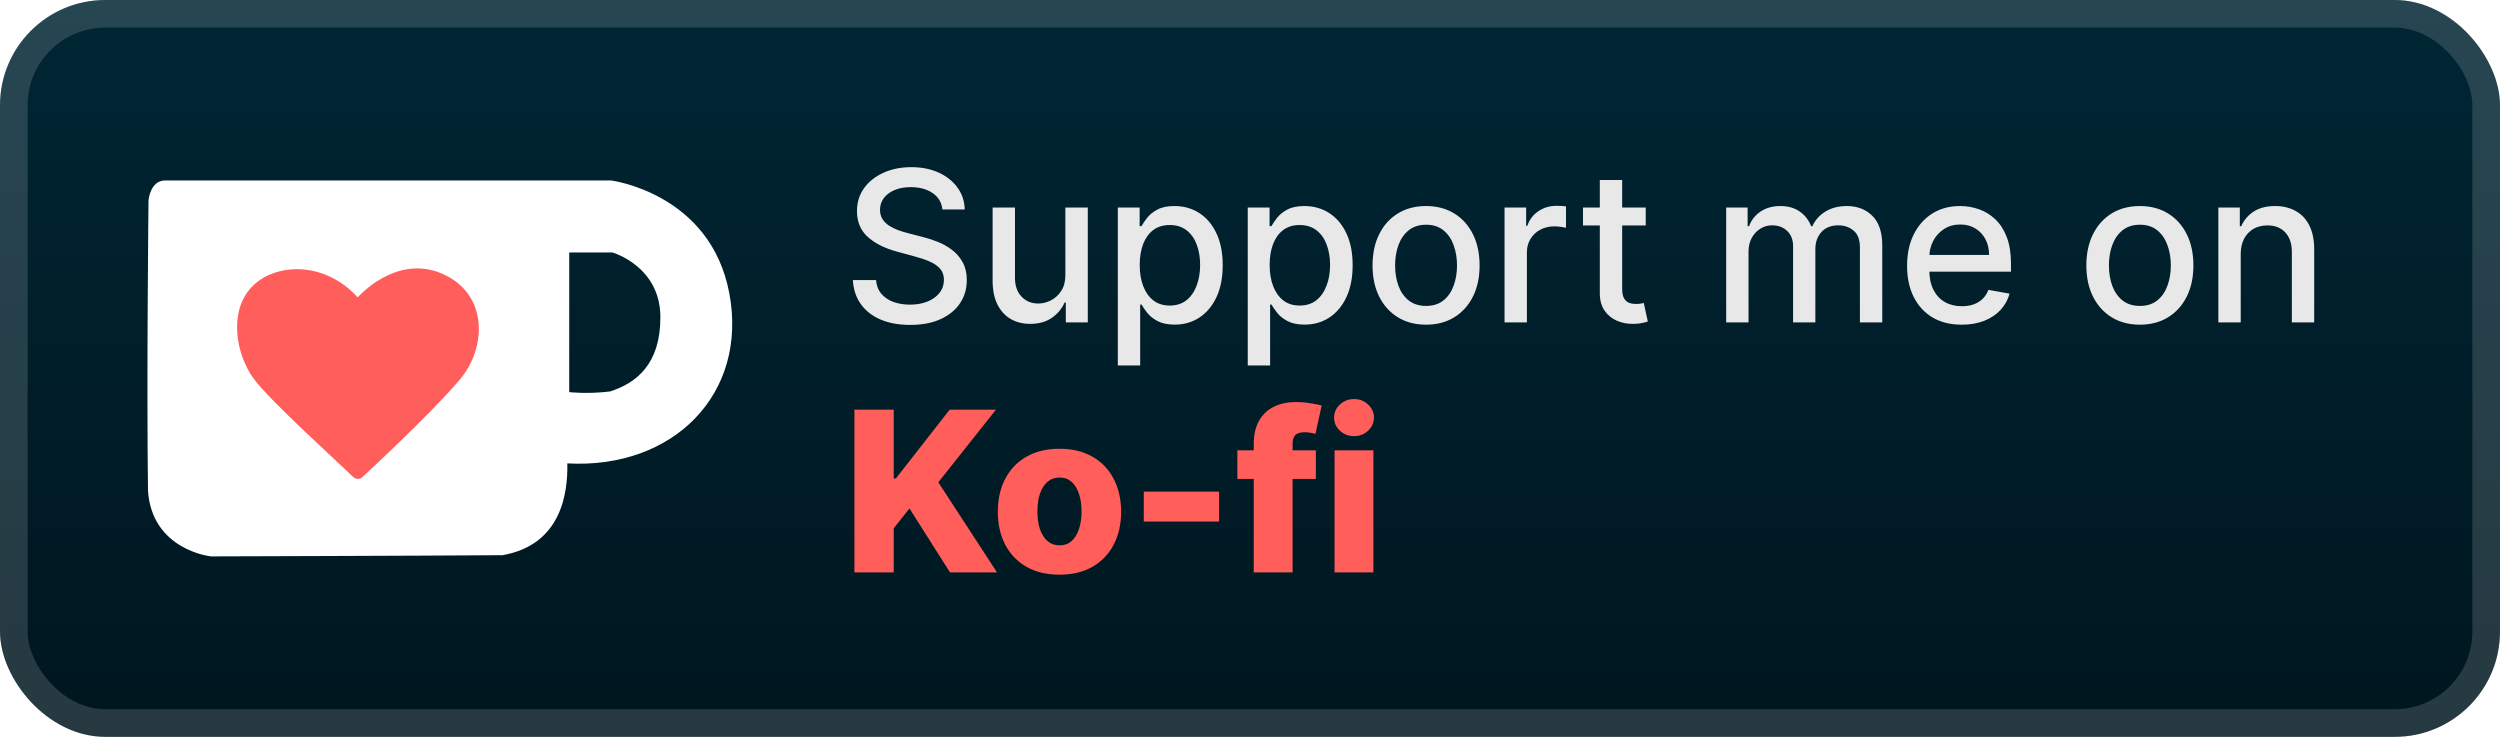 <svg width="190" height="56" viewBox="0 0 190 56" fill="none" xmlns="http://www.w3.org/2000/svg">
<rect x="-0" y="-3.05176e-05" width="190" height="56" rx="8" fill="url(#paint0_linear_28_466)"/>
<g filter="url(#filter0_d_28_466)">
<rect x="15.968" y="16.889" width="22.222" height="20.635" fill="#FF5E5B"/>
<path d="M55.429 22.296C53.998 14.663 46.431 13.714 46.431 13.714H12.545C11.426 13.714 11.287 15.205 11.287 15.205C11.287 15.205 11.136 28.889 11.247 37.293C11.55 41.822 16.035 42.286 16.035 42.286C16.035 42.286 31.345 42.243 38.194 42.194C42.709 41.398 43.163 37.4 43.117 35.218C51.176 35.666 56.861 29.928 55.429 22.296V22.296ZM34.944 28.856C32.637 31.57 27.517 36.285 27.517 36.285C27.517 36.285 27.293 36.507 26.943 36.327C26.802 36.221 26.743 36.159 26.743 36.159C25.922 35.335 20.506 30.462 19.273 28.772C17.96 26.969 17.345 23.727 19.104 21.84C20.865 19.953 24.669 19.811 27.183 22.6C27.183 22.6 30.082 19.271 33.606 20.801C37.132 22.333 36.998 26.427 34.944 28.856V28.856ZM46.376 29.749C44.657 29.966 43.261 29.801 43.261 29.801V19.187H46.539C46.539 19.187 50.189 20.216 50.189 24.116C50.189 27.69 48.365 29.099 46.376 29.749V29.749Z" fill="white"/>
</g>
<g filter="url(#filter1_d_28_466)">
<path d="M71.625 15.92C71.564 15.383 71.314 14.966 70.875 14.67C70.435 14.371 69.882 14.222 69.216 14.222C68.738 14.222 68.326 14.297 67.977 14.449C67.629 14.597 67.358 14.801 67.165 15.062C66.975 15.32 66.88 15.614 66.88 15.943C66.88 16.22 66.945 16.458 67.074 16.659C67.206 16.86 67.379 17.028 67.591 17.165C67.807 17.297 68.038 17.409 68.284 17.5C68.53 17.587 68.767 17.659 68.994 17.716L70.13 18.011C70.502 18.102 70.882 18.225 71.272 18.381C71.663 18.536 72.024 18.741 72.358 18.994C72.691 19.248 72.96 19.562 73.165 19.938C73.373 20.312 73.477 20.761 73.477 21.284C73.477 21.943 73.307 22.528 72.966 23.04C72.629 23.551 72.138 23.954 71.494 24.25C70.854 24.545 70.079 24.693 69.17 24.693C68.299 24.693 67.545 24.555 66.909 24.278C66.272 24.002 65.774 23.61 65.415 23.102C65.055 22.591 64.856 21.985 64.818 21.284H66.579C66.613 21.704 66.75 22.055 66.988 22.335C67.231 22.612 67.54 22.818 67.915 22.954C68.293 23.087 68.708 23.153 69.159 23.153C69.655 23.153 70.096 23.076 70.483 22.92C70.873 22.761 71.18 22.542 71.403 22.261C71.627 21.977 71.738 21.646 71.738 21.267C71.738 20.922 71.64 20.64 71.443 20.42C71.25 20.201 70.987 20.019 70.653 19.875C70.324 19.731 69.951 19.604 69.534 19.494L68.159 19.119C67.227 18.866 66.488 18.492 65.943 18C65.401 17.508 65.13 16.856 65.13 16.045C65.13 15.375 65.312 14.79 65.676 14.29C66.04 13.79 66.532 13.402 67.153 13.125C67.774 12.845 68.475 12.704 69.255 12.704C70.043 12.704 70.738 12.843 71.341 13.119C71.947 13.396 72.424 13.777 72.772 14.261C73.121 14.742 73.303 15.295 73.318 15.92H71.625ZM80.967 20.881V15.773H82.672V24.5H81.001V22.989H80.91C80.71 23.454 80.388 23.843 79.944 24.153C79.505 24.46 78.958 24.614 78.302 24.614C77.742 24.614 77.246 24.491 76.814 24.244C76.386 23.994 76.049 23.625 75.802 23.136C75.56 22.648 75.439 22.044 75.439 21.324V15.773H77.138V21.119C77.138 21.714 77.302 22.188 77.632 22.54C77.961 22.892 78.389 23.068 78.916 23.068C79.234 23.068 79.55 22.989 79.865 22.829C80.183 22.67 80.446 22.43 80.655 22.108C80.867 21.786 80.971 21.377 80.967 20.881ZM84.954 27.773V15.773H86.613V17.188H86.755C86.854 17.006 86.996 16.795 87.182 16.557C87.367 16.318 87.625 16.11 87.954 15.932C88.284 15.75 88.719 15.659 89.261 15.659C89.966 15.659 90.594 15.837 91.147 16.193C91.701 16.549 92.134 17.062 92.449 17.733C92.767 18.403 92.926 19.21 92.926 20.153C92.926 21.097 92.769 21.905 92.454 22.579C92.14 23.25 91.708 23.767 91.159 24.131C90.61 24.491 89.983 24.67 89.278 24.67C88.748 24.67 88.314 24.581 87.977 24.403C87.644 24.225 87.382 24.017 87.193 23.778C87.004 23.54 86.858 23.328 86.755 23.142H86.653V27.773H84.954ZM86.619 20.136C86.619 20.75 86.708 21.288 86.886 21.75C87.064 22.212 87.322 22.574 87.659 22.835C87.996 23.093 88.409 23.222 88.897 23.222C89.405 23.222 89.829 23.087 90.17 22.818C90.511 22.545 90.769 22.176 90.943 21.71C91.121 21.244 91.21 20.72 91.21 20.136C91.21 19.561 91.123 19.044 90.949 18.585C90.778 18.127 90.521 17.765 90.176 17.5C89.835 17.235 89.409 17.102 88.897 17.102C88.405 17.102 87.988 17.229 87.647 17.483C87.31 17.737 87.055 18.091 86.88 18.545C86.706 19 86.619 19.53 86.619 20.136ZM94.829 27.773V15.773H96.488V17.188H96.63C96.729 17.006 96.871 16.795 97.057 16.557C97.242 16.318 97.5 16.11 97.829 15.932C98.159 15.75 98.594 15.659 99.136 15.659C99.841 15.659 100.469 15.837 101.022 16.193C101.576 16.549 102.009 17.062 102.324 17.733C102.642 18.403 102.801 19.21 102.801 20.153C102.801 21.097 102.644 21.905 102.329 22.579C102.015 23.25 101.583 23.767 101.034 24.131C100.485 24.491 99.858 24.67 99.153 24.67C98.623 24.67 98.189 24.581 97.852 24.403C97.519 24.225 97.257 24.017 97.068 23.778C96.879 23.54 96.733 23.328 96.63 23.142H96.528V27.773H94.829ZM96.494 20.136C96.494 20.75 96.583 21.288 96.761 21.75C96.939 22.212 97.197 22.574 97.534 22.835C97.871 23.093 98.284 23.222 98.772 23.222C99.28 23.222 99.704 23.087 100.045 22.818C100.386 22.545 100.644 22.176 100.818 21.71C100.996 21.244 101.085 20.72 101.085 20.136C101.085 19.561 100.998 19.044 100.824 18.585C100.653 18.127 100.396 17.765 100.051 17.5C99.71 17.235 99.284 17.102 98.772 17.102C98.28 17.102 97.863 17.229 97.522 17.483C97.185 17.737 96.93 18.091 96.755 18.545C96.581 19 96.494 19.53 96.494 20.136ZM108.38 24.676C107.562 24.676 106.848 24.489 106.238 24.114C105.629 23.739 105.155 23.214 104.818 22.54C104.481 21.866 104.312 21.078 104.312 20.176C104.312 19.271 104.481 18.479 104.818 17.801C105.155 17.123 105.629 16.597 106.238 16.222C106.848 15.847 107.562 15.659 108.38 15.659C109.199 15.659 109.913 15.847 110.522 16.222C111.132 16.597 111.606 17.123 111.943 17.801C112.28 18.479 112.449 19.271 112.449 20.176C112.449 21.078 112.28 21.866 111.943 22.54C111.606 23.214 111.132 23.739 110.522 24.114C109.913 24.489 109.199 24.676 108.38 24.676ZM108.386 23.25C108.916 23.25 109.356 23.11 109.704 22.829C110.053 22.549 110.31 22.176 110.477 21.71C110.647 21.244 110.733 20.731 110.733 20.17C110.733 19.614 110.647 19.102 110.477 18.636C110.31 18.167 110.053 17.79 109.704 17.506C109.356 17.222 108.916 17.079 108.386 17.079C107.852 17.079 107.409 17.222 107.057 17.506C106.708 17.79 106.449 18.167 106.278 18.636C106.111 19.102 106.028 19.614 106.028 20.17C106.028 20.731 106.111 21.244 106.278 21.71C106.449 22.176 106.708 22.549 107.057 22.829C107.409 23.11 107.852 23.25 108.386 23.25ZM114.345 24.5V15.773H115.987V17.159H116.078C116.237 16.689 116.517 16.32 116.919 16.051C117.324 15.778 117.782 15.642 118.294 15.642C118.4 15.642 118.525 15.646 118.669 15.653C118.817 15.661 118.932 15.67 119.015 15.682V17.307C118.947 17.288 118.826 17.267 118.652 17.244C118.477 17.218 118.303 17.204 118.129 17.204C117.727 17.204 117.37 17.29 117.055 17.46C116.745 17.627 116.498 17.86 116.317 18.159C116.135 18.454 116.044 18.792 116.044 19.17V24.5H114.345ZM125.075 15.773V17.136H120.308V15.773H125.075ZM121.586 13.682H123.285V21.938C123.285 22.267 123.334 22.515 123.433 22.682C123.531 22.845 123.658 22.956 123.814 23.017C123.973 23.074 124.145 23.102 124.331 23.102C124.467 23.102 124.586 23.093 124.689 23.074C124.791 23.055 124.87 23.04 124.927 23.028L125.234 24.432C125.136 24.47 124.995 24.508 124.814 24.545C124.632 24.587 124.405 24.61 124.132 24.614C123.685 24.621 123.268 24.542 122.882 24.375C122.495 24.208 122.183 23.951 121.944 23.602C121.706 23.254 121.586 22.816 121.586 22.29V13.682ZM131.189 24.5V15.773H132.819V17.193H132.927C133.109 16.712 133.406 16.337 133.819 16.068C134.232 15.795 134.727 15.659 135.302 15.659C135.886 15.659 136.374 15.795 136.768 16.068C137.166 16.341 137.459 16.716 137.649 17.193H137.74C137.948 16.727 138.28 16.356 138.734 16.079C139.189 15.799 139.73 15.659 140.359 15.659C141.151 15.659 141.797 15.907 142.297 16.403C142.8 16.9 143.052 17.648 143.052 18.648V24.5H141.353V18.807C141.353 18.216 141.192 17.788 140.87 17.523C140.549 17.258 140.164 17.125 139.717 17.125C139.164 17.125 138.734 17.295 138.427 17.636C138.12 17.974 137.967 18.407 137.967 18.938V24.5H136.274V18.699C136.274 18.225 136.126 17.845 135.831 17.557C135.535 17.269 135.151 17.125 134.677 17.125C134.355 17.125 134.058 17.21 133.785 17.381C133.516 17.547 133.299 17.78 133.132 18.079C132.969 18.379 132.888 18.725 132.888 19.119V24.5H131.189ZM149.091 24.676C148.231 24.676 147.49 24.492 146.869 24.125C146.252 23.754 145.774 23.233 145.437 22.562C145.104 21.888 144.937 21.099 144.937 20.193C144.937 19.299 145.104 18.511 145.437 17.829C145.774 17.148 146.244 16.616 146.846 16.233C147.452 15.85 148.161 15.659 148.971 15.659C149.464 15.659 149.941 15.741 150.403 15.903C150.865 16.066 151.28 16.322 151.647 16.67C152.015 17.019 152.305 17.472 152.517 18.028C152.729 18.581 152.835 19.254 152.835 20.045V20.648H145.897V19.375H151.17C151.17 18.928 151.079 18.532 150.897 18.188C150.716 17.839 150.46 17.564 150.13 17.364C149.805 17.163 149.422 17.062 148.983 17.062C148.505 17.062 148.089 17.18 147.733 17.415C147.38 17.646 147.108 17.949 146.915 18.324C146.725 18.695 146.63 19.099 146.63 19.534V20.528C146.63 21.112 146.733 21.608 146.937 22.017C147.146 22.426 147.435 22.739 147.807 22.954C148.178 23.167 148.611 23.273 149.108 23.273C149.43 23.273 149.723 23.227 149.988 23.136C150.254 23.042 150.483 22.901 150.676 22.716C150.869 22.53 151.017 22.301 151.119 22.028L152.727 22.318C152.598 22.792 152.367 23.206 152.034 23.562C151.704 23.915 151.29 24.189 150.79 24.386C150.293 24.579 149.727 24.676 149.091 24.676ZM162.63 24.676C161.812 24.676 161.098 24.489 160.488 24.114C159.879 23.739 159.405 23.214 159.068 22.54C158.731 21.866 158.562 21.078 158.562 20.176C158.562 19.271 158.731 18.479 159.068 17.801C159.405 17.123 159.879 16.597 160.488 16.222C161.098 15.847 161.812 15.659 162.63 15.659C163.449 15.659 164.163 15.847 164.772 16.222C165.382 16.597 165.856 17.123 166.193 17.801C166.53 18.479 166.699 19.271 166.699 20.176C166.699 21.078 166.53 21.866 166.193 22.54C165.856 23.214 165.382 23.739 164.772 24.114C164.163 24.489 163.449 24.676 162.63 24.676ZM162.636 23.25C163.166 23.25 163.606 23.11 163.954 22.829C164.303 22.549 164.56 22.176 164.727 21.71C164.897 21.244 164.983 20.731 164.983 20.17C164.983 19.614 164.897 19.102 164.727 18.636C164.56 18.167 164.303 17.79 163.954 17.506C163.606 17.222 163.166 17.079 162.636 17.079C162.102 17.079 161.659 17.222 161.307 17.506C160.958 17.79 160.699 18.167 160.528 18.636C160.361 19.102 160.278 19.614 160.278 20.17C160.278 20.731 160.361 21.244 160.528 21.71C160.699 22.176 160.958 22.549 161.307 22.829C161.659 23.11 162.102 23.25 162.636 23.25ZM170.294 19.318V24.5H168.595V15.773H170.226V17.193H170.334C170.534 16.731 170.849 16.36 171.277 16.079C171.709 15.799 172.252 15.659 172.907 15.659C173.502 15.659 174.023 15.784 174.47 16.034C174.917 16.28 175.263 16.648 175.51 17.136C175.756 17.625 175.879 18.229 175.879 18.949V24.5H174.18V19.153C174.18 18.521 174.015 18.026 173.686 17.67C173.356 17.311 172.904 17.131 172.328 17.131C171.934 17.131 171.584 17.216 171.277 17.386C170.974 17.557 170.733 17.807 170.555 18.136C170.381 18.462 170.294 18.856 170.294 19.318Z" fill="#E8E8E8"/>
<path d="M64.936 43.5V31.136H67.924V36.364H68.087L72.174 31.136H75.693L71.311 36.654L75.772 43.5H72.198L69.119 38.64L67.924 40.15V43.5H64.936ZM80.52 43.675C79.546 43.675 78.709 43.476 78.008 43.077C77.312 42.675 76.775 42.115 76.397 41.399C76.022 40.679 75.835 39.844 75.835 38.894C75.835 37.94 76.022 37.105 76.397 36.389C76.775 35.668 77.312 35.109 78.008 34.71C78.709 34.308 79.546 34.106 80.52 34.106C81.494 34.106 82.329 34.308 83.025 34.71C83.725 35.109 84.263 35.668 84.637 36.389C85.015 37.105 85.204 37.94 85.204 38.894C85.204 39.844 85.015 40.679 84.637 41.399C84.263 42.115 83.725 42.675 83.025 43.077C82.329 43.476 81.494 43.675 80.52 43.675ZM80.538 41.447C80.892 41.447 81.192 41.339 81.437 41.121C81.683 40.904 81.87 40.602 81.999 40.216C82.132 39.83 82.198 39.383 82.198 38.876C82.198 38.361 82.132 37.91 81.999 37.523C81.87 37.137 81.683 36.835 81.437 36.618C81.192 36.401 80.892 36.292 80.538 36.292C80.172 36.292 79.862 36.401 79.608 36.618C79.359 36.835 79.168 37.137 79.035 37.523C78.906 37.91 78.841 38.361 78.841 38.876C78.841 39.383 78.906 39.83 79.035 40.216C79.168 40.602 79.359 40.904 79.608 41.121C79.862 41.339 80.172 41.447 80.538 41.447ZM92.651 37.36V39.636H86.928V37.36H92.651ZM100.006 34.227V36.401H94.041V34.227H100.006ZM95.285 43.5V33.756C95.285 33.04 95.419 32.446 95.689 31.976C95.959 31.501 96.333 31.146 96.812 30.913C97.291 30.675 97.844 30.557 98.472 30.557C98.883 30.557 99.269 30.589 99.631 30.653C99.998 30.714 100.269 30.768 100.446 30.816L99.975 32.978C99.867 32.941 99.734 32.911 99.577 32.887C99.424 32.863 99.279 32.851 99.142 32.851C98.796 32.851 98.559 32.927 98.43 33.08C98.301 33.233 98.237 33.442 98.237 33.708V43.5H95.285ZM101.426 43.5V34.227H104.378V43.5H101.426ZM102.905 33.147C102.49 33.147 102.134 33.01 101.836 32.736C101.538 32.458 101.389 32.124 101.389 31.734C101.389 31.348 101.538 31.018 101.836 30.744C102.134 30.466 102.49 30.327 102.905 30.327C103.323 30.327 103.679 30.466 103.973 30.744C104.271 31.018 104.42 31.348 104.42 31.734C104.42 32.124 104.271 32.458 103.973 32.736C103.679 33.01 103.323 33.147 102.905 33.147Z" fill="#FF5E5B"/>
</g>
<rect x="1.05" y="1.05" width="187.9" height="53.9" rx="6.95" stroke="white" stroke-opacity="0.15" stroke-width="2.1"/>
<defs>
<filter id="filter0_d_28_466" x="5.492" y="2.286" width="55.873" height="51.429" filterUnits="userSpaceOnUse" color-interpolation-filters="sRGB">
<feFlood flood-opacity="0" result="BackgroundImageFix"/>
<feColorMatrix in="SourceAlpha" type="matrix" values="0 0 0 0 0 0 0 0 0 0 0 0 0 0 0 0 0 0 127 0" result="hardAlpha"/>
<feOffset/>
<feGaussianBlur stdDeviation="2.857"/>
<feComposite in2="hardAlpha" operator="out"/>
<feColorMatrix type="matrix" values="0 0 0 0 0 0 0 0 0 0 0 0 0 0 0 0 0 0 0.25 0"/>
<feBlend mode="normal" in2="BackgroundImageFix" result="effect1_dropShadow_28_466"/>
<feBlend mode="normal" in="SourceGraphic" in2="effect1_dropShadow_28_466" result="shape"/>
</filter>
<filter id="filter1_d_28_466" x="58.4" y="3.9" width="125.2" height="48.2" filterUnits="userSpaceOnUse" color-interpolation-filters="sRGB">
<feFlood flood-opacity="0" result="BackgroundImageFix"/>
<feColorMatrix in="SourceAlpha" type="matrix" values="0 0 0 0 0 0 0 0 0 0 0 0 0 0 0 0 0 0 127 0" result="hardAlpha"/>
<feOffset/>
<feGaussianBlur stdDeviation="2.8"/>
<feComposite in2="hardAlpha" operator="out"/>
<feColorMatrix type="matrix" values="0 0 0 0 0 0 0 0 0 0 0 0 0 0 0 0 0 0 0.25 0"/>
<feBlend mode="normal" in2="BackgroundImageFix" result="effect1_dropShadow_28_466"/>
<feBlend mode="normal" in="SourceGraphic" in2="effect1_dropShadow_28_466" result="shape"/>
</filter>
<linearGradient id="paint0_linear_28_466" x1="95" y1="-3.05176e-05" x2="95" y2="56" gradientUnits="userSpaceOnUse">
<stop stop-color="#002634"/>
<stop offset="1" stop-color="#00161F"/>
</linearGradient>
</defs>
</svg>
